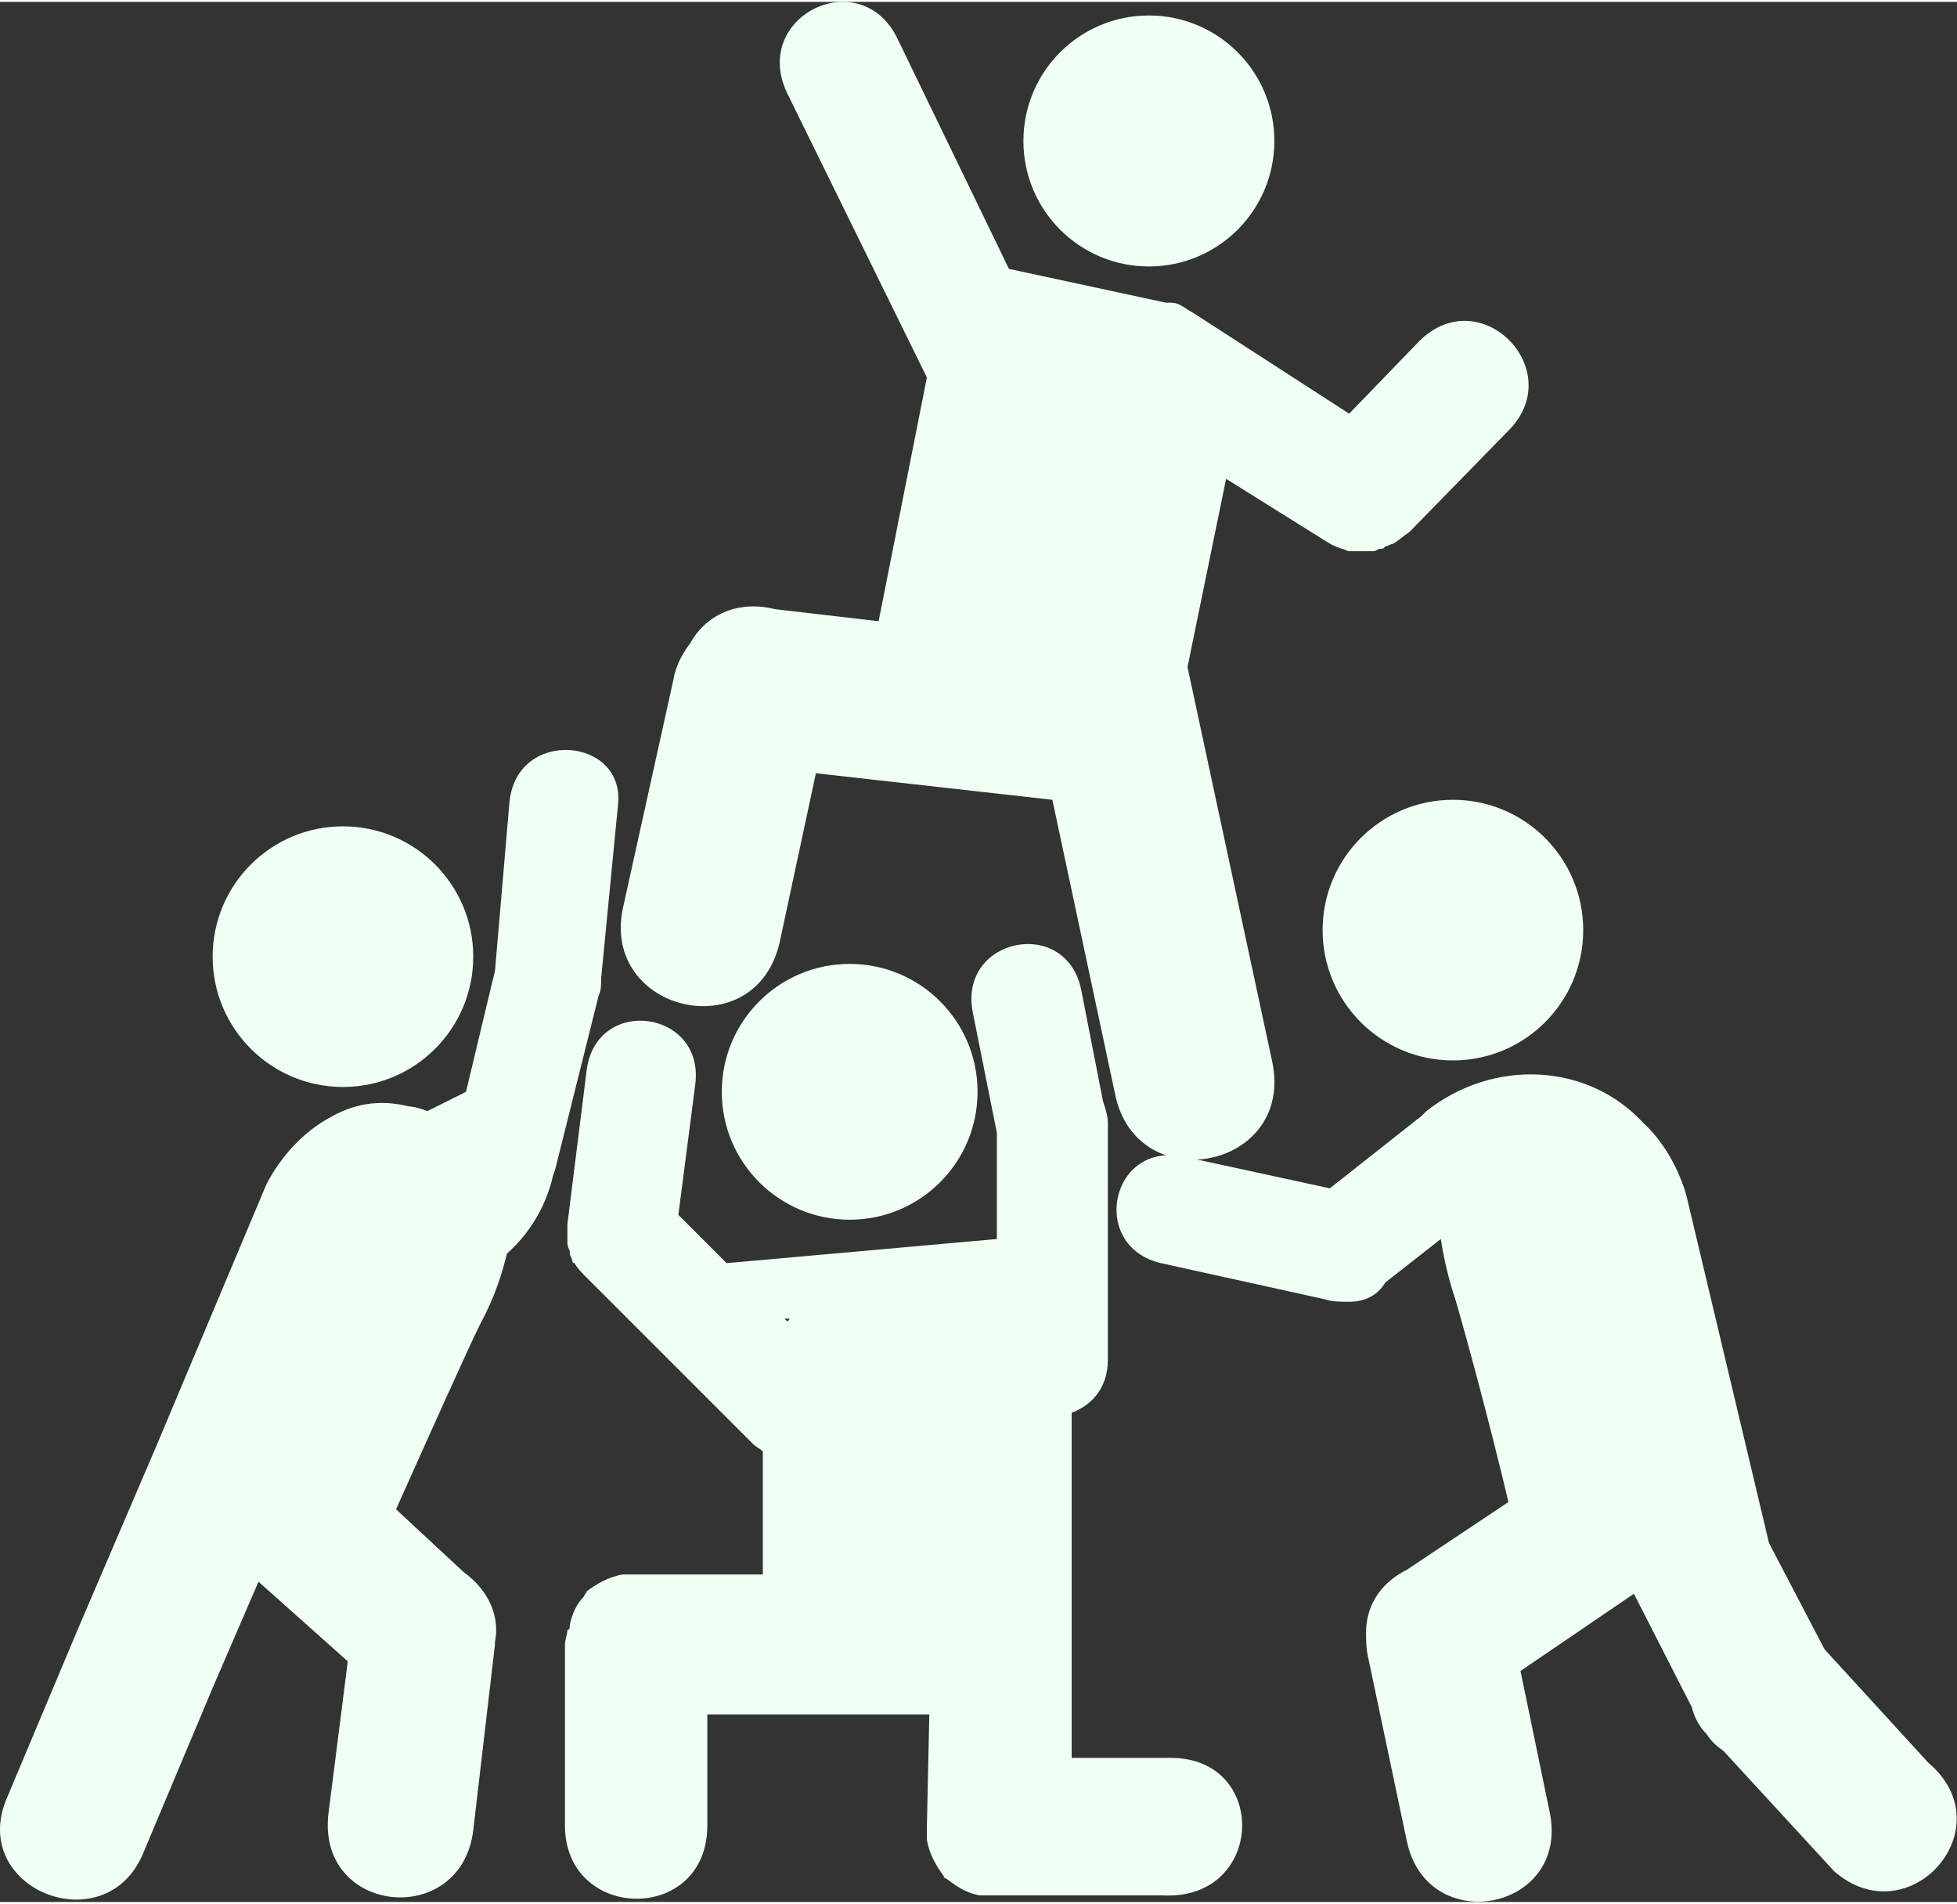 <svg xmlns:xlink="http://www.w3.org/1999/xlink" xmlns="http://www.w3.org/2000/svg" class="css-ze2te4 css-qd6ojx" viewBox="0 0 100 97.08" width="110"  height="107" ><rect x="0" y="0" width="100" height="97.08" fill="#333333" stroke="none"/><g transform="translate(-6.026, -6.95) scale(1.233)" class="css-14u6vco" fill="#F0FFF3"><g xmlns="http://www.w3.org/2000/svg" fill="#F0FFF3"><path d="M26,38.8l-0.6,7c0,0,0,0,0,0l-0.1,0.4l-1.1,4.6l-1.6,0.8l0,0c-0.5-0.2-0.8-0.2-0.8-0.2c-1.2-0.3-2.3-0.1-3.3,0.5   c-1.8,1-2.6,2.8-2.6,2.8l-4.5,10.7l-3.3,7.7c0,0,0,0,0,0c0,0,0,0,0,0l-2.9,6.9c-1.7,3.8,4,6.1,5.6,2.4l2.9-6.9c0,0,0,0,0,0   c0,0,0,0,0,0l1.9-4.4c0,0,0,0,0,0l3.7,3.3l-0.8,6.3c-0.5,4.2,5.5,4.8,6,0.7l0.9-7.7c0,0,0-0.1,0-0.1c0.2-1-0.2-2.1-1.3-2.9   l-2.8-2.6c1.3-2.9,3-6.7,3.5-7.7c0.6-1.1,0.9-2.1,1.1-2.9c0.9-0.8,1.6-1.9,1.9-3.2l0.1-0.3l1.7-6.8l0.1-0.4c0,0,0,0,0,0   c0.1-0.2,0.1-0.4,0.1-0.7l0.7-7.2C30.8,36.1,26.3,35.7,26,38.8z" fill="#F0FFF3"></path><circle cx="19.1" cy="45.2" r="5.4" fill="#F0FFF3"></circle></g><g xmlns="http://www.w3.org/2000/svg" fill="#F0FFF3"><path d="M84.8,78.6l-4.3-4.7l-2.3-4.4l0,0l-3.4-14.3c0,0-0.4-1.8-1.8-3.1c-2.3-2.5-6.2-2.7-9-0.5l-0.2,0.2l-3.8,3l-6-1.3   c-3.1-0.7-4,3.7-1,4.4l6.8,1.5c0.3,0.1,0.6,0.1,1,0.1c0.7,0,1.2-0.3,1.5-0.8l0,0l2.3-1.8c0.1,0.7,0.3,1.6,0.6,2.5   c0.3,1,1.4,5,2.2,8.4l-4.2,2.8c-1.2,0.6-1.7,1.6-1.7,2.6c0,0.3,0,0.7,0.1,1.1l1.6,7.6c0.9,4,6.8,2.8,5.9-1.3l-1.2-5.8l4.7-3.2   l2.4,4.7c0.1,0.4,0.3,0.8,0.6,1.1c0.2,0.3,0.4,0.5,0.7,0.7l4.6,5C84,85.8,88,81.3,84.8,78.6z" fill="#F0FFF3"></path><circle cx="65.1" cy="44.1" r="5.4" fill="#F0FFF3"></circle></g><g xmlns="http://www.w3.org/2000/svg" fill="#F0FFF3"><circle cx="40.1" cy="50.8" r="5.3" fill="#F0FFF3"></circle><path d="M53.4,78.4h-4.1l0-14.3c0.8-0.3,1.5-1,1.5-2.2l0-9.6c0,0,0-0.1,0-0.1l0-0.1c0-0.3-0.1-0.6-0.2-0.9l-0.9-4.6   c-0.6-3.1-5.1-2.2-4.5,0.9l1,5l0,4.4l-11.2,1l-2-2l0.7-5.4c0.4-3.1-4.1-3.7-4.5-0.6l-0.8,6.4c0,0.1,0,0.2,0,0.3c0,0.1,0,0.1,0,0.2   c0,0.1,0,0.1,0,0.2c0,0.1,0,0.2,0.1,0.4c0,0,0,0.1,0,0.1c0,0.1,0.1,0.2,0.1,0.3c0,0,0,0.1,0.1,0.1c0.1,0.2,0.3,0.4,0.5,0.6l6.9,6.9   c0.1,0.1,0.3,0.2,0.4,0.3l0,5.1h-5.3c0,0,0,0,0,0c-0.1,0-0.2,0-0.3,0c-0.1,0-0.2,0-0.2,0c0,0,0,0,0,0c-0.6,0.1-1.1,0.4-1.5,0.7   c0,0,0,0,0,0c0,0.1-0.1,0.1-0.1,0.2c-0.3,0.3-0.5,0.7-0.6,1.2c0,0,0,0,0,0c0,0.1,0,0.2-0.1,0.2c0,0.2-0.1,0.4-0.1,0.6c0,0,0,0,0,0   v7.5c0,4,5.9,4.1,5.9,0v-4.6h9.2l-0.1,4.6c0,0,0,0,0,0c0,0.1,0,0.2,0,0.3c0,0.1,0,0.2,0,0.3c0,0,0,0,0,0c0.1,0.6,0.4,1.1,0.7,1.5   c0,0,0,0,0,0c0,0.1,0.1,0.1,0.1,0.1c0.4,0.3,0.8,0.6,1.4,0.7c0.1,0,0.2,0,0.3,0c0,0,0,0,0,0c0.1,0,0.2,0,0.3,0c0,0,0,0,0,0h7   C57.3,84.3,57.5,78.4,53.4,78.4z M37.6,60.2c0,0,0,0.1-0.1,0.1l-0.1-0.1L37.6,60.2z" fill="#F0FFF3"></path></g><g xmlns="http://www.w3.org/2000/svg" fill="#F0FFF3"><circle cx="52.5" cy="11.4" r="5.2" fill="#F0FFF3"></circle><path d="M63.7,19.7l-2.9,3l-6.5-4.2c-0.2-0.1-0.3-0.2-0.5-0.3c-0.2-0.1-0.3-0.1-0.5-0.1c0,0-0.1,0-0.1,0l-6.5-1.4l-4.6-9.5   c-1.5-3.2-6.1-1-4.6,2.2l5.8,11.8l-2,10.1L37,30.8c-1.6-0.4-2.9,0.3-3.5,1.4c-0.3,0.4-0.6,0.9-0.7,1.5l-2.1,9.5   c-0.9,4.3,5.5,5.8,6.5,1.4l1.5-7l9.8,1.1l2.6,12.2c0.9,4.4,7.5,3.1,6.5-1.4l-3.5-16.3l1.6-7.8l4,2.5c0.3,0.2,0.5,0.3,0.8,0.4   c0.1,0,0.2,0.1,0.3,0.1c0.1,0,0.1,0,0.2,0c0.1,0,0.2,0,0.3,0c0.1,0,0.2,0,0.3,0c0.1,0,0.2,0,0.2,0c0.1,0,0.2-0.1,0.3-0.1   c0.1,0,0.1,0,0.2-0.1c0.1,0,0.2-0.1,0.3-0.1c0.2-0.1,0.4-0.3,0.7-0.5l4.2-4.3C69.8,20.8,66.2,17.2,63.7,19.7z" fill="#F0FFF3"></path></g></g></svg>